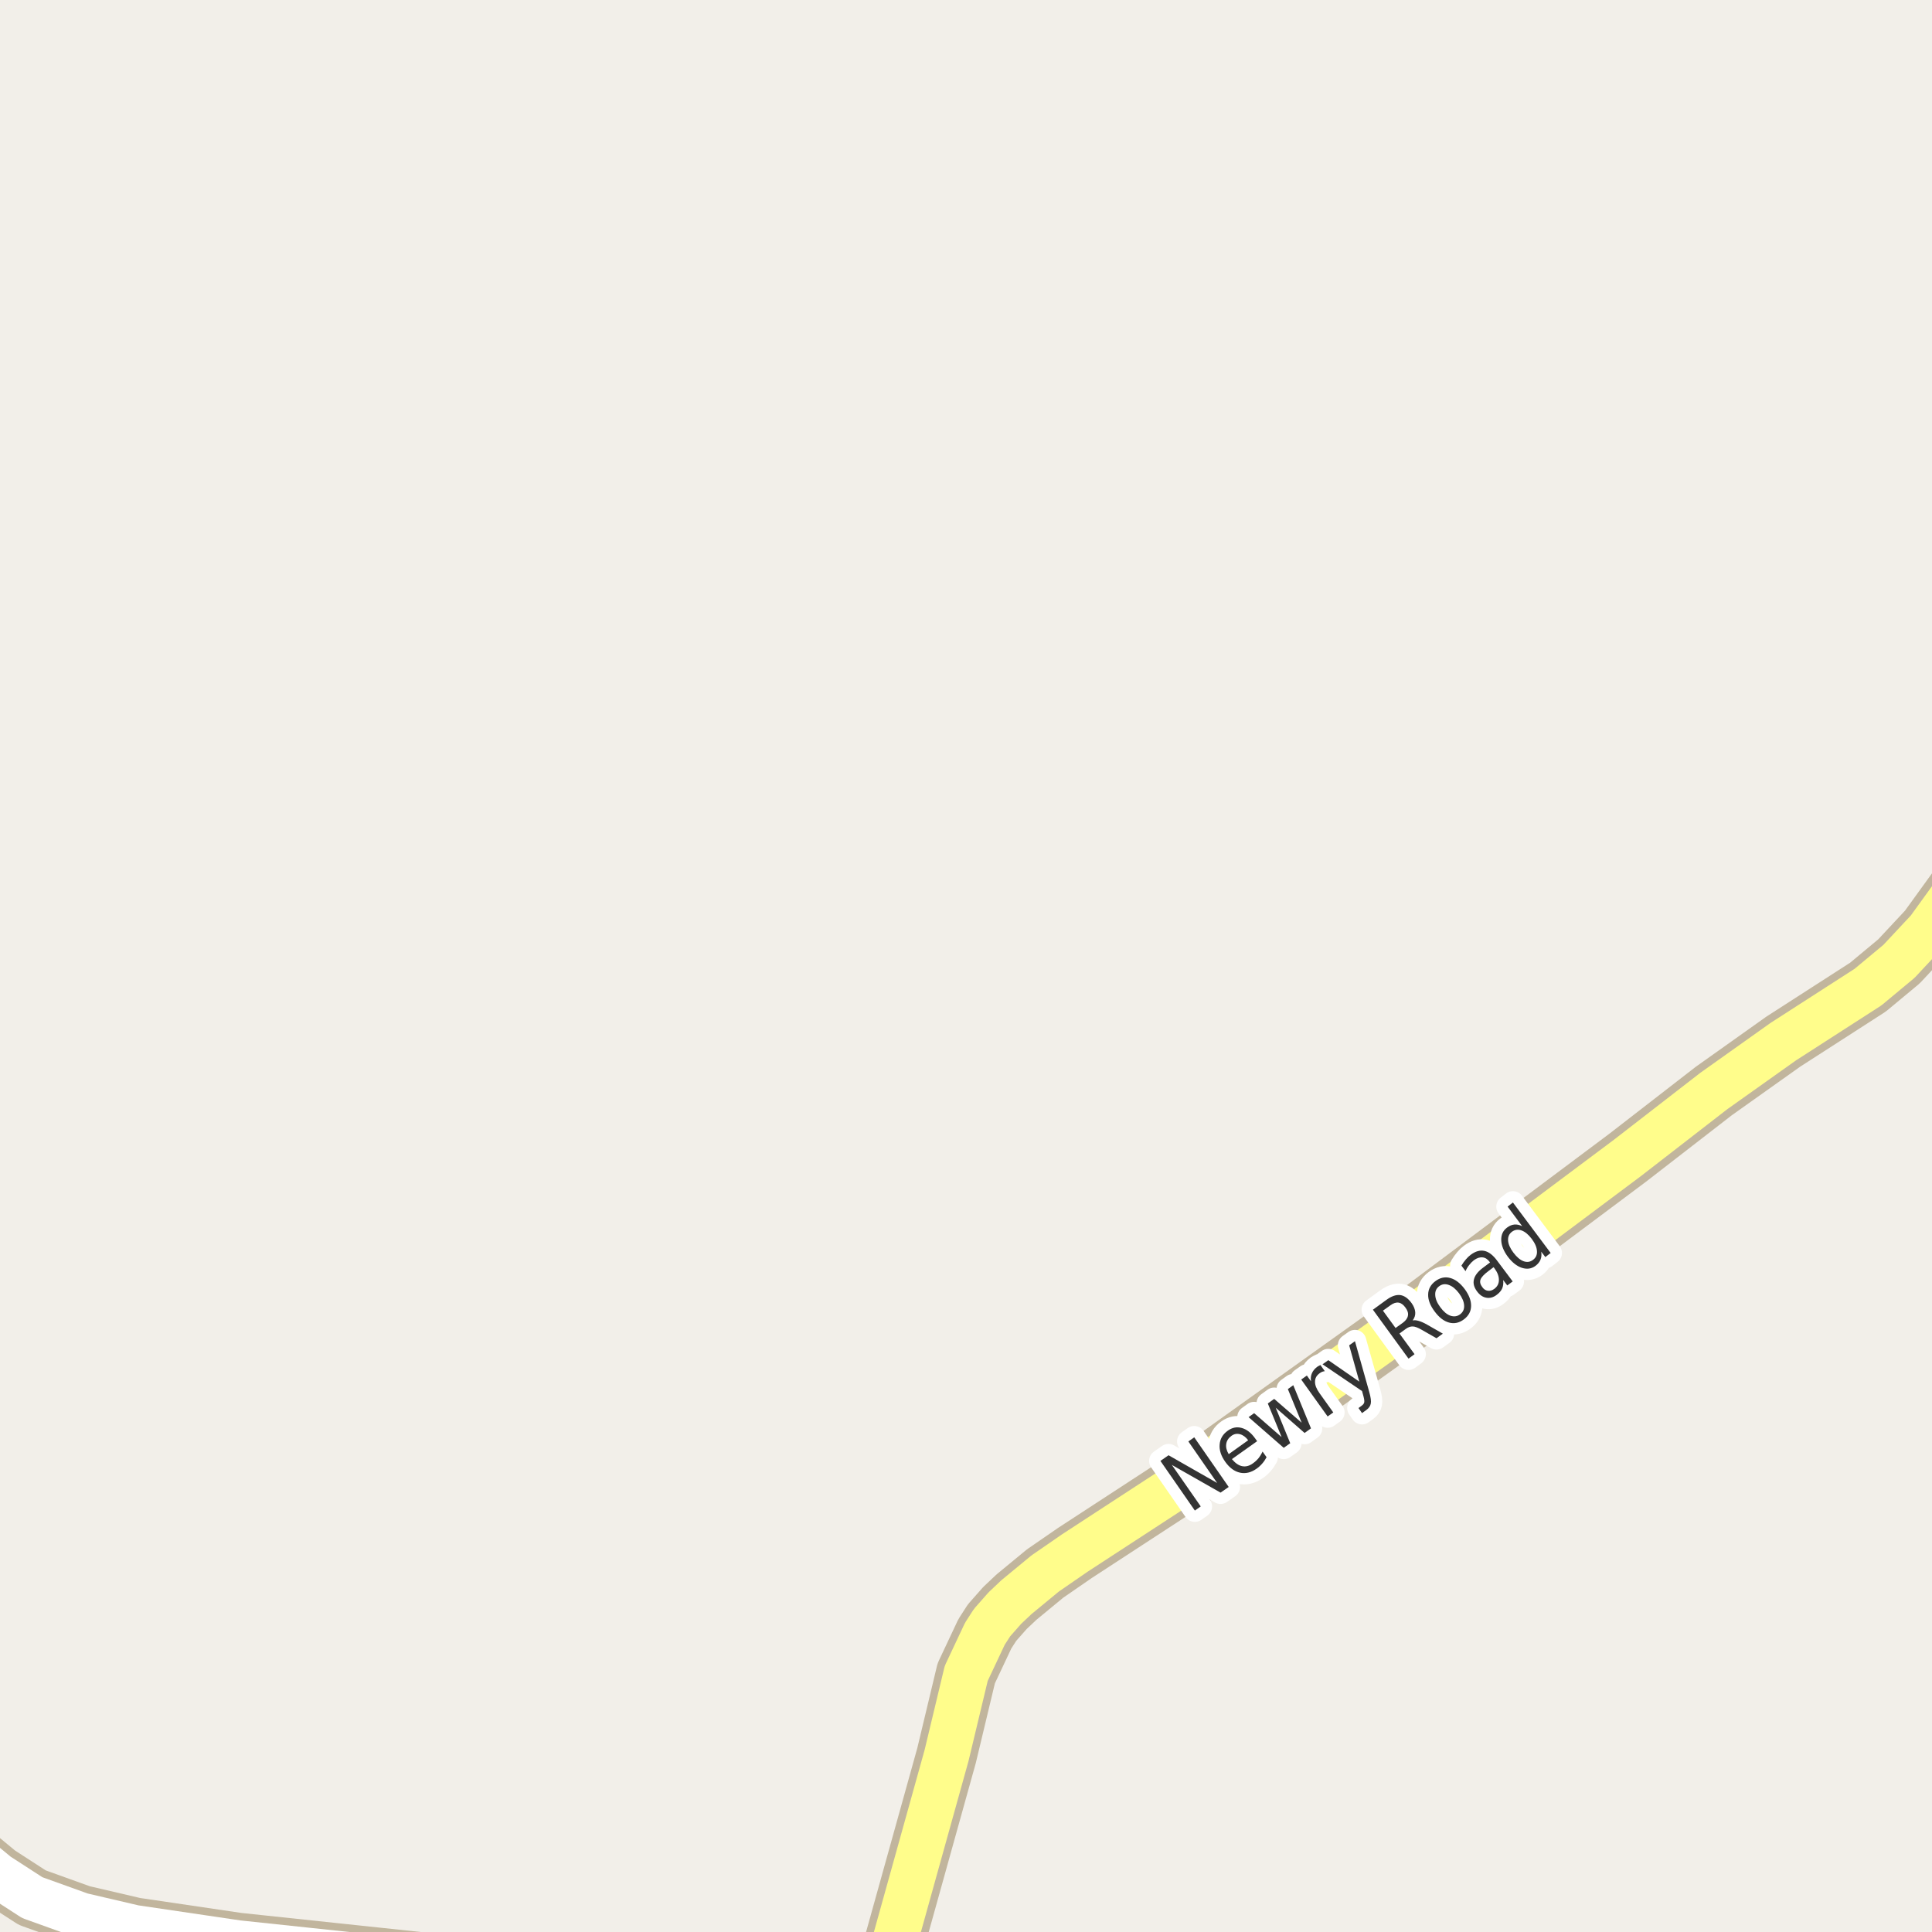 <?xml version="1.0" encoding="UTF-8"?>
<svg xmlns="http://www.w3.org/2000/svg" xmlns:xlink="http://www.w3.org/1999/xlink" width="256pt" height="256pt" viewBox="0 0 256 256" version="1.1">
<g id="surface2">
<rect x="0" y="0" width="256" height="256" style="fill:rgb(94.902%,93.725%,91.373%);fill-opacity:1;stroke:none;"/>
<path style="fill:none;stroke-width:8;stroke-linecap:round;stroke-linejoin:round;stroke:rgb(75.686%,70.98%,61.569%);stroke-opacity:1;stroke-miterlimit:10;" d="M 114.602 264 L 110.785 263.48 L 94.641 263.195 L 77.324 262.312 L 31.492 257.445 L 17.812 255.426 L 10.777 253.785 L 4.273 251.445 L -0.363 248.445 L -3.461 245.887 L -9 240.766 "/>
<path style="fill:none;stroke-width:8;stroke-linecap:round;stroke-linejoin:round;stroke:rgb(75.686%,70.98%,61.569%);stroke-opacity:1;stroke-miterlimit:10;" d="M 116.859 264 L 117.383 261.488 L 125.422 232.621 L 128.031 221.727 L 130.5 216.484 L 131.457 215 L 133.156 213.074 L 134.695 211.621 L 138.492 208.492 L 142.43 205.777 L 157.25 196.113 L 186.867 174.949 L 215.668 153.41 L 227.086 144.566 L 236.289 138.027 L 247.52 130.797 L 251.621 127.387 L 255.516 123.215 L 260.152 116.805 L 262.34 113.047 L 263.598 110.613 L 264 109.672 M 264 80.84 L 262.156 74.418 L 261.457 71.133 L 261.199 67.215 L 262.551 54.551 L 264 46.859 "/>
<path style="fill:none;stroke-width:6;stroke-linecap:round;stroke-linejoin:round;stroke:rgb(100%,100%,100%);stroke-opacity:1;stroke-miterlimit:10;" d="M 114.602 264 L 110.785 263.48 L 94.641 263.195 L 77.324 262.312 L 31.492 257.445 L 17.812 255.426 L 10.777 253.785 L 4.273 251.445 L -0.363 248.445 L -3.461 245.887 L -9 240.766 "/>
<path style="fill:none;stroke-width:6;stroke-linecap:round;stroke-linejoin:round;stroke:rgb(100%,99.216%,54.51%);stroke-opacity:1;stroke-miterlimit:10;" d="M 116.859 264 L 117.383 261.488 L 125.422 232.621 L 128.031 221.727 L 130.5 216.484 L 131.457 215 L 133.156 213.074 L 134.695 211.621 L 138.492 208.492 L 142.43 205.777 L 157.25 196.113 L 186.867 174.949 L 215.668 153.41 L 227.086 144.566 L 236.289 138.027 L 247.52 130.797 L 251.621 127.387 L 255.516 123.215 L 260.152 116.805 L 262.34 113.047 L 263.598 110.613 L 264 109.672 M 264 80.84 L 262.156 74.418 L 261.457 71.133 L 261.199 67.215 L 262.551 54.551 L 264 46.859 "/>
<path style="fill:none;stroke-width:3;stroke-linecap:round;stroke-linejoin:round;stroke:rgb(100%,100%,100%);stroke-opacity:1;stroke-miterlimit:10;" d="M 153.762 193.578 L 154.84 192.828 L 161.277 196.5 L 157.465 191 L 158.246 190.453 L 162.809 197.031 L 161.73 197.781 L 155.277 194.109 L 159.105 199.609 L 158.324 200.156 Z M 166.297 190.574 L 166.578 190.965 L 163.234 193.34 C 163.672 193.871 164.125 194.184 164.594 194.277 C 165.07 194.371 165.547 194.246 166.016 193.902 C 166.297 193.707 166.539 193.48 166.75 193.23 C 166.957 192.973 167.141 192.676 167.297 192.34 L 167.828 193.09 C 167.66 193.402 167.461 193.691 167.234 193.949 C 167.016 194.199 166.766 194.426 166.484 194.621 C 165.773 195.121 165.051 195.293 164.312 195.137 C 163.586 194.98 162.938 194.512 162.375 193.73 C 161.805 192.941 161.547 192.168 161.609 191.418 C 161.664 190.66 162.023 190.043 162.688 189.574 C 163.281 189.148 163.898 189.027 164.547 189.215 C 165.191 189.395 165.773 189.848 166.297 190.574 Z M 165.391 190.84 C 165.066 190.414 164.707 190.148 164.312 190.043 C 163.914 189.93 163.543 189.996 163.188 190.246 C 162.781 190.539 162.547 190.898 162.484 191.324 C 162.414 191.754 162.523 192.207 162.812 192.684 Z M 165.445 187.781 L 166.18 187.25 L 169.82 190.422 L 167.992 185.969 L 168.836 185.359 L 172.477 188.516 L 170.648 184.062 L 171.367 183.547 L 173.711 189.266 L 172.867 189.875 L 169.039 186.531 L 170.961 191.234 L 170.102 191.844 Z M 175.543 181.688 C 175.426 181.699 175.312 181.727 175.199 181.766 C 175.098 181.809 174.988 181.871 174.871 181.953 C 174.457 182.246 174.246 182.621 174.246 183.078 C 174.238 183.527 174.43 184.027 174.824 184.578 L 176.668 187.156 L 175.918 187.688 L 172.418 182.797 L 173.168 182.266 L 173.715 183.031 C 173.652 182.625 173.695 182.266 173.84 181.953 C 173.977 181.633 174.215 181.344 174.559 181.094 C 174.613 181.055 174.676 181.016 174.746 180.984 C 174.809 180.945 174.883 180.906 174.965 180.875 Z M 181.43 184.434 C 181.637 185.164 181.703 185.684 181.633 185.996 C 181.57 186.316 181.375 186.594 181.055 186.824 L 180.477 187.246 L 180.008 186.574 L 180.43 186.262 C 180.625 186.125 180.742 185.969 180.773 185.793 C 180.805 185.605 180.746 185.27 180.602 184.777 L 180.477 184.324 L 175.242 180.777 L 176.008 180.23 L 180.117 183.074 L 178.773 178.262 L 179.539 177.715 Z M 187.184 174.965 C 187.402 174.914 187.668 174.934 187.98 175.027 C 188.293 175.113 188.668 175.277 189.105 175.527 L 191.184 176.715 L 190.34 177.324 L 188.371 176.199 C 187.871 175.91 187.473 175.762 187.184 175.762 C 186.902 175.754 186.605 175.855 186.293 176.074 L 185.434 176.699 L 187.434 179.434 L 186.637 180.027 L 181.918 173.543 L 183.699 172.246 C 184.379 171.746 184.992 171.535 185.543 171.605 C 186.082 171.68 186.582 172.035 187.043 172.668 C 187.332 173.074 187.496 173.477 187.527 173.871 C 187.559 174.258 187.441 174.621 187.184 174.965 Z M 183.246 173.668 L 184.918 175.965 L 185.902 175.262 C 186.285 174.973 186.504 174.66 186.559 174.324 C 186.621 173.992 186.512 173.637 186.23 173.262 C 185.957 172.879 185.66 172.66 185.324 172.605 C 184.98 172.555 184.617 172.676 184.23 172.965 Z M 190.691 170.434 C 190.316 170.715 190.145 171.105 190.176 171.605 C 190.199 172.105 190.422 172.645 190.848 173.215 C 191.277 173.801 191.723 174.176 192.191 174.34 C 192.668 174.496 193.098 174.434 193.473 174.152 C 193.855 173.863 194.035 173.473 194.004 172.98 C 193.98 172.492 193.758 171.957 193.332 171.371 C 192.902 170.801 192.449 170.43 191.973 170.262 C 191.504 170.086 191.078 170.145 190.691 170.434 Z M 190.191 169.762 C 190.816 169.293 191.473 169.152 192.16 169.34 C 192.848 169.527 193.488 170.02 194.082 170.809 C 194.664 171.602 194.945 172.352 194.926 173.059 C 194.914 173.77 194.598 174.355 193.973 174.824 C 193.348 175.293 192.691 175.434 192.004 175.246 C 191.316 175.059 190.684 174.57 190.098 173.777 C 189.504 172.988 189.219 172.238 189.238 171.527 C 189.25 170.82 189.566 170.23 190.191 169.762 Z M 197.207 168.438 C 196.633 168.867 196.293 169.234 196.176 169.547 C 196.062 169.859 196.141 170.195 196.41 170.547 C 196.605 170.828 196.852 170.992 197.145 171.031 C 197.434 171.074 197.723 170.992 198.004 170.781 C 198.41 170.48 198.613 170.086 198.613 169.594 C 198.613 169.105 198.426 168.605 198.051 168.094 L 197.91 167.906 Z M 198.379 167.047 L 200.441 169.797 L 199.723 170.328 L 199.176 169.609 C 199.227 170.027 199.184 170.398 199.051 170.719 C 198.914 171.031 198.668 171.32 198.316 171.578 C 197.879 171.914 197.418 172.039 196.941 171.953 C 196.473 171.871 196.066 171.594 195.723 171.125 C 195.316 170.586 195.176 170.059 195.301 169.547 C 195.418 169.027 195.797 168.523 196.441 168.031 L 197.441 167.281 L 197.395 167.219 C 197.121 166.844 196.805 166.641 196.441 166.609 C 196.078 166.57 195.699 166.695 195.301 166.984 C 195.062 167.172 194.848 167.391 194.66 167.641 C 194.465 167.883 194.309 168.148 194.191 168.438 L 193.645 167.703 C 193.832 167.391 194.031 167.117 194.238 166.875 C 194.438 166.637 194.652 166.434 194.879 166.266 C 195.504 165.797 196.109 165.625 196.691 165.75 C 197.273 165.875 197.836 166.309 198.379 167.047 Z M 201.703 162.477 L 199.766 159.883 L 200.469 159.336 L 205.469 166.023 L 204.766 166.57 L 204.219 165.852 C 204.281 166.25 204.25 166.602 204.125 166.914 C 204 167.219 203.781 167.488 203.469 167.727 C 202.938 168.125 202.332 168.211 201.656 167.992 C 200.992 167.773 200.371 167.285 199.797 166.523 C 199.234 165.766 198.945 165.031 198.922 164.32 C 198.902 163.613 199.156 163.062 199.688 162.664 C 200 162.426 200.324 162.289 200.656 162.258 C 200.992 162.227 201.336 162.301 201.703 162.477 Z M 200.531 165.977 C 200.969 166.562 201.414 166.941 201.875 167.117 C 202.332 167.285 202.75 167.227 203.125 166.945 C 203.508 166.664 203.688 166.281 203.656 165.789 C 203.633 165.289 203.406 164.75 202.969 164.164 C 202.531 163.582 202.078 163.207 201.609 163.039 C 201.152 162.875 200.73 162.93 200.344 163.211 C 199.969 163.492 199.797 163.879 199.828 164.367 C 199.859 164.859 200.094 165.395 200.531 165.977 Z M 200.531 165.977 "/>
<path style=" stroke:none;fill-rule:evenodd;fill:rgb(20%,20%,20%);fill-opacity:1;" d="M 153.762 193.578 L 154.84 192.828 L 161.277 196.5 L 157.465 191 L 158.246 190.453 L 162.809 197.031 L 161.73 197.781 L 155.277 194.109 L 159.105 199.609 L 158.324 200.156 Z M 166.297 190.574 L 166.578 190.965 L 163.234 193.34 C 163.672 193.871 164.125 194.184 164.594 194.277 C 165.07 194.371 165.547 194.246 166.016 193.902 C 166.297 193.707 166.539 193.48 166.75 193.23 C 166.957 192.973 167.141 192.676 167.297 192.34 L 167.828 193.09 C 167.66 193.402 167.461 193.691 167.234 193.949 C 167.016 194.199 166.766 194.426 166.484 194.621 C 165.773 195.121 165.051 195.293 164.312 195.137 C 163.586 194.98 162.938 194.512 162.375 193.73 C 161.805 192.941 161.547 192.168 161.609 191.418 C 161.664 190.66 162.023 190.043 162.688 189.574 C 163.281 189.148 163.898 189.027 164.547 189.215 C 165.191 189.395 165.773 189.848 166.297 190.574 Z M 165.391 190.84 C 165.066 190.414 164.707 190.148 164.312 190.043 C 163.914 189.93 163.543 189.996 163.188 190.246 C 162.781 190.539 162.547 190.898 162.484 191.324 C 162.414 191.754 162.523 192.207 162.812 192.684 Z M 165.445 187.781 L 166.18 187.25 L 169.82 190.422 L 167.992 185.969 L 168.836 185.359 L 172.477 188.516 L 170.648 184.062 L 171.367 183.547 L 173.711 189.266 L 172.867 189.875 L 169.039 186.531 L 170.961 191.234 L 170.102 191.844 Z M 175.543 181.688 C 175.426 181.699 175.312 181.727 175.199 181.766 C 175.098 181.809 174.988 181.871 174.871 181.953 C 174.457 182.246 174.246 182.621 174.246 183.078 C 174.238 183.527 174.43 184.027 174.824 184.578 L 176.668 187.156 L 175.918 187.688 L 172.418 182.797 L 173.168 182.266 L 173.715 183.031 C 173.652 182.625 173.695 182.266 173.84 181.953 C 173.977 181.633 174.215 181.344 174.559 181.094 C 174.613 181.055 174.676 181.016 174.746 180.984 C 174.809 180.945 174.883 180.906 174.965 180.875 Z M 181.43 184.434 C 181.637 185.164 181.703 185.684 181.633 185.996 C 181.57 186.316 181.375 186.594 181.055 186.824 L 180.477 187.246 L 180.008 186.574 L 180.43 186.262 C 180.625 186.125 180.742 185.969 180.773 185.793 C 180.805 185.605 180.746 185.27 180.602 184.777 L 180.477 184.324 L 175.242 180.777 L 176.008 180.23 L 180.117 183.074 L 178.773 178.262 L 179.539 177.715 Z M 187.184 174.965 C 187.402 174.914 187.668 174.934 187.98 175.027 C 188.293 175.113 188.668 175.277 189.105 175.527 L 191.184 176.715 L 190.34 177.324 L 188.371 176.199 C 187.871 175.91 187.473 175.762 187.184 175.762 C 186.902 175.754 186.605 175.855 186.293 176.074 L 185.434 176.699 L 187.434 179.434 L 186.637 180.027 L 181.918 173.543 L 183.699 172.246 C 184.379 171.746 184.992 171.535 185.543 171.605 C 186.082 171.68 186.582 172.035 187.043 172.668 C 187.332 173.074 187.496 173.477 187.527 173.871 C 187.559 174.258 187.441 174.621 187.184 174.965 Z M 183.246 173.668 L 184.918 175.965 L 185.902 175.262 C 186.285 174.973 186.504 174.66 186.559 174.324 C 186.621 173.992 186.512 173.637 186.23 173.262 C 185.957 172.879 185.66 172.66 185.324 172.605 C 184.98 172.555 184.617 172.676 184.23 172.965 Z M 190.691 170.434 C 190.316 170.715 190.145 171.105 190.176 171.605 C 190.199 172.105 190.422 172.645 190.848 173.215 C 191.277 173.801 191.723 174.176 192.191 174.34 C 192.668 174.496 193.098 174.434 193.473 174.152 C 193.855 173.863 194.035 173.473 194.004 172.98 C 193.98 172.492 193.758 171.957 193.332 171.371 C 192.902 170.801 192.449 170.43 191.973 170.262 C 191.504 170.086 191.078 170.145 190.691 170.434 Z M 190.191 169.762 C 190.816 169.293 191.473 169.152 192.16 169.34 C 192.848 169.527 193.488 170.02 194.082 170.809 C 194.664 171.602 194.945 172.352 194.926 173.059 C 194.914 173.77 194.598 174.355 193.973 174.824 C 193.348 175.293 192.691 175.434 192.004 175.246 C 191.316 175.059 190.684 174.57 190.098 173.777 C 189.504 172.988 189.219 172.238 189.238 171.527 C 189.25 170.82 189.566 170.23 190.191 169.762 Z M 197.207 168.438 C 196.633 168.867 196.293 169.234 196.176 169.547 C 196.062 169.859 196.141 170.195 196.41 170.547 C 196.605 170.828 196.852 170.992 197.145 171.031 C 197.434 171.074 197.723 170.992 198.004 170.781 C 198.41 170.48 198.613 170.086 198.613 169.594 C 198.613 169.105 198.426 168.605 198.051 168.094 L 197.91 167.906 Z M 198.379 167.047 L 200.441 169.797 L 199.723 170.328 L 199.176 169.609 C 199.227 170.027 199.184 170.398 199.051 170.719 C 198.914 171.031 198.668 171.32 198.316 171.578 C 197.879 171.914 197.418 172.039 196.941 171.953 C 196.473 171.871 196.066 171.594 195.723 171.125 C 195.316 170.586 195.176 170.059 195.301 169.547 C 195.418 169.027 195.797 168.523 196.441 168.031 L 197.441 167.281 L 197.395 167.219 C 197.121 166.844 196.805 166.641 196.441 166.609 C 196.078 166.57 195.699 166.695 195.301 166.984 C 195.062 167.172 194.848 167.391 194.66 167.641 C 194.465 167.883 194.309 168.148 194.191 168.438 L 193.645 167.703 C 193.832 167.391 194.031 167.117 194.238 166.875 C 194.438 166.637 194.652 166.434 194.879 166.266 C 195.504 165.797 196.109 165.625 196.691 165.75 C 197.273 165.875 197.836 166.309 198.379 167.047 Z M 201.703 162.477 L 199.766 159.883 L 200.469 159.336 L 205.469 166.023 L 204.766 166.57 L 204.219 165.852 C 204.281 166.25 204.25 166.602 204.125 166.914 C 204 167.219 203.781 167.488 203.469 167.727 C 202.938 168.125 202.332 168.211 201.656 167.992 C 200.992 167.773 200.371 167.285 199.797 166.523 C 199.234 165.766 198.945 165.031 198.922 164.32 C 198.902 163.613 199.156 163.062 199.688 162.664 C 200 162.426 200.324 162.289 200.656 162.258 C 200.992 162.227 201.336 162.301 201.703 162.477 Z M 200.531 165.977 C 200.969 166.562 201.414 166.941 201.875 167.117 C 202.332 167.285 202.75 167.227 203.125 166.945 C 203.508 166.664 203.688 166.281 203.656 165.789 C 203.633 165.289 203.406 164.75 202.969 164.164 C 202.531 163.582 202.078 163.207 201.609 163.039 C 201.152 162.875 200.73 162.93 200.344 163.211 C 199.969 163.492 199.797 163.879 199.828 164.367 C 199.859 164.859 200.094 165.395 200.531 165.977 Z M 200.531 165.977 "/>
</g>
</svg>

